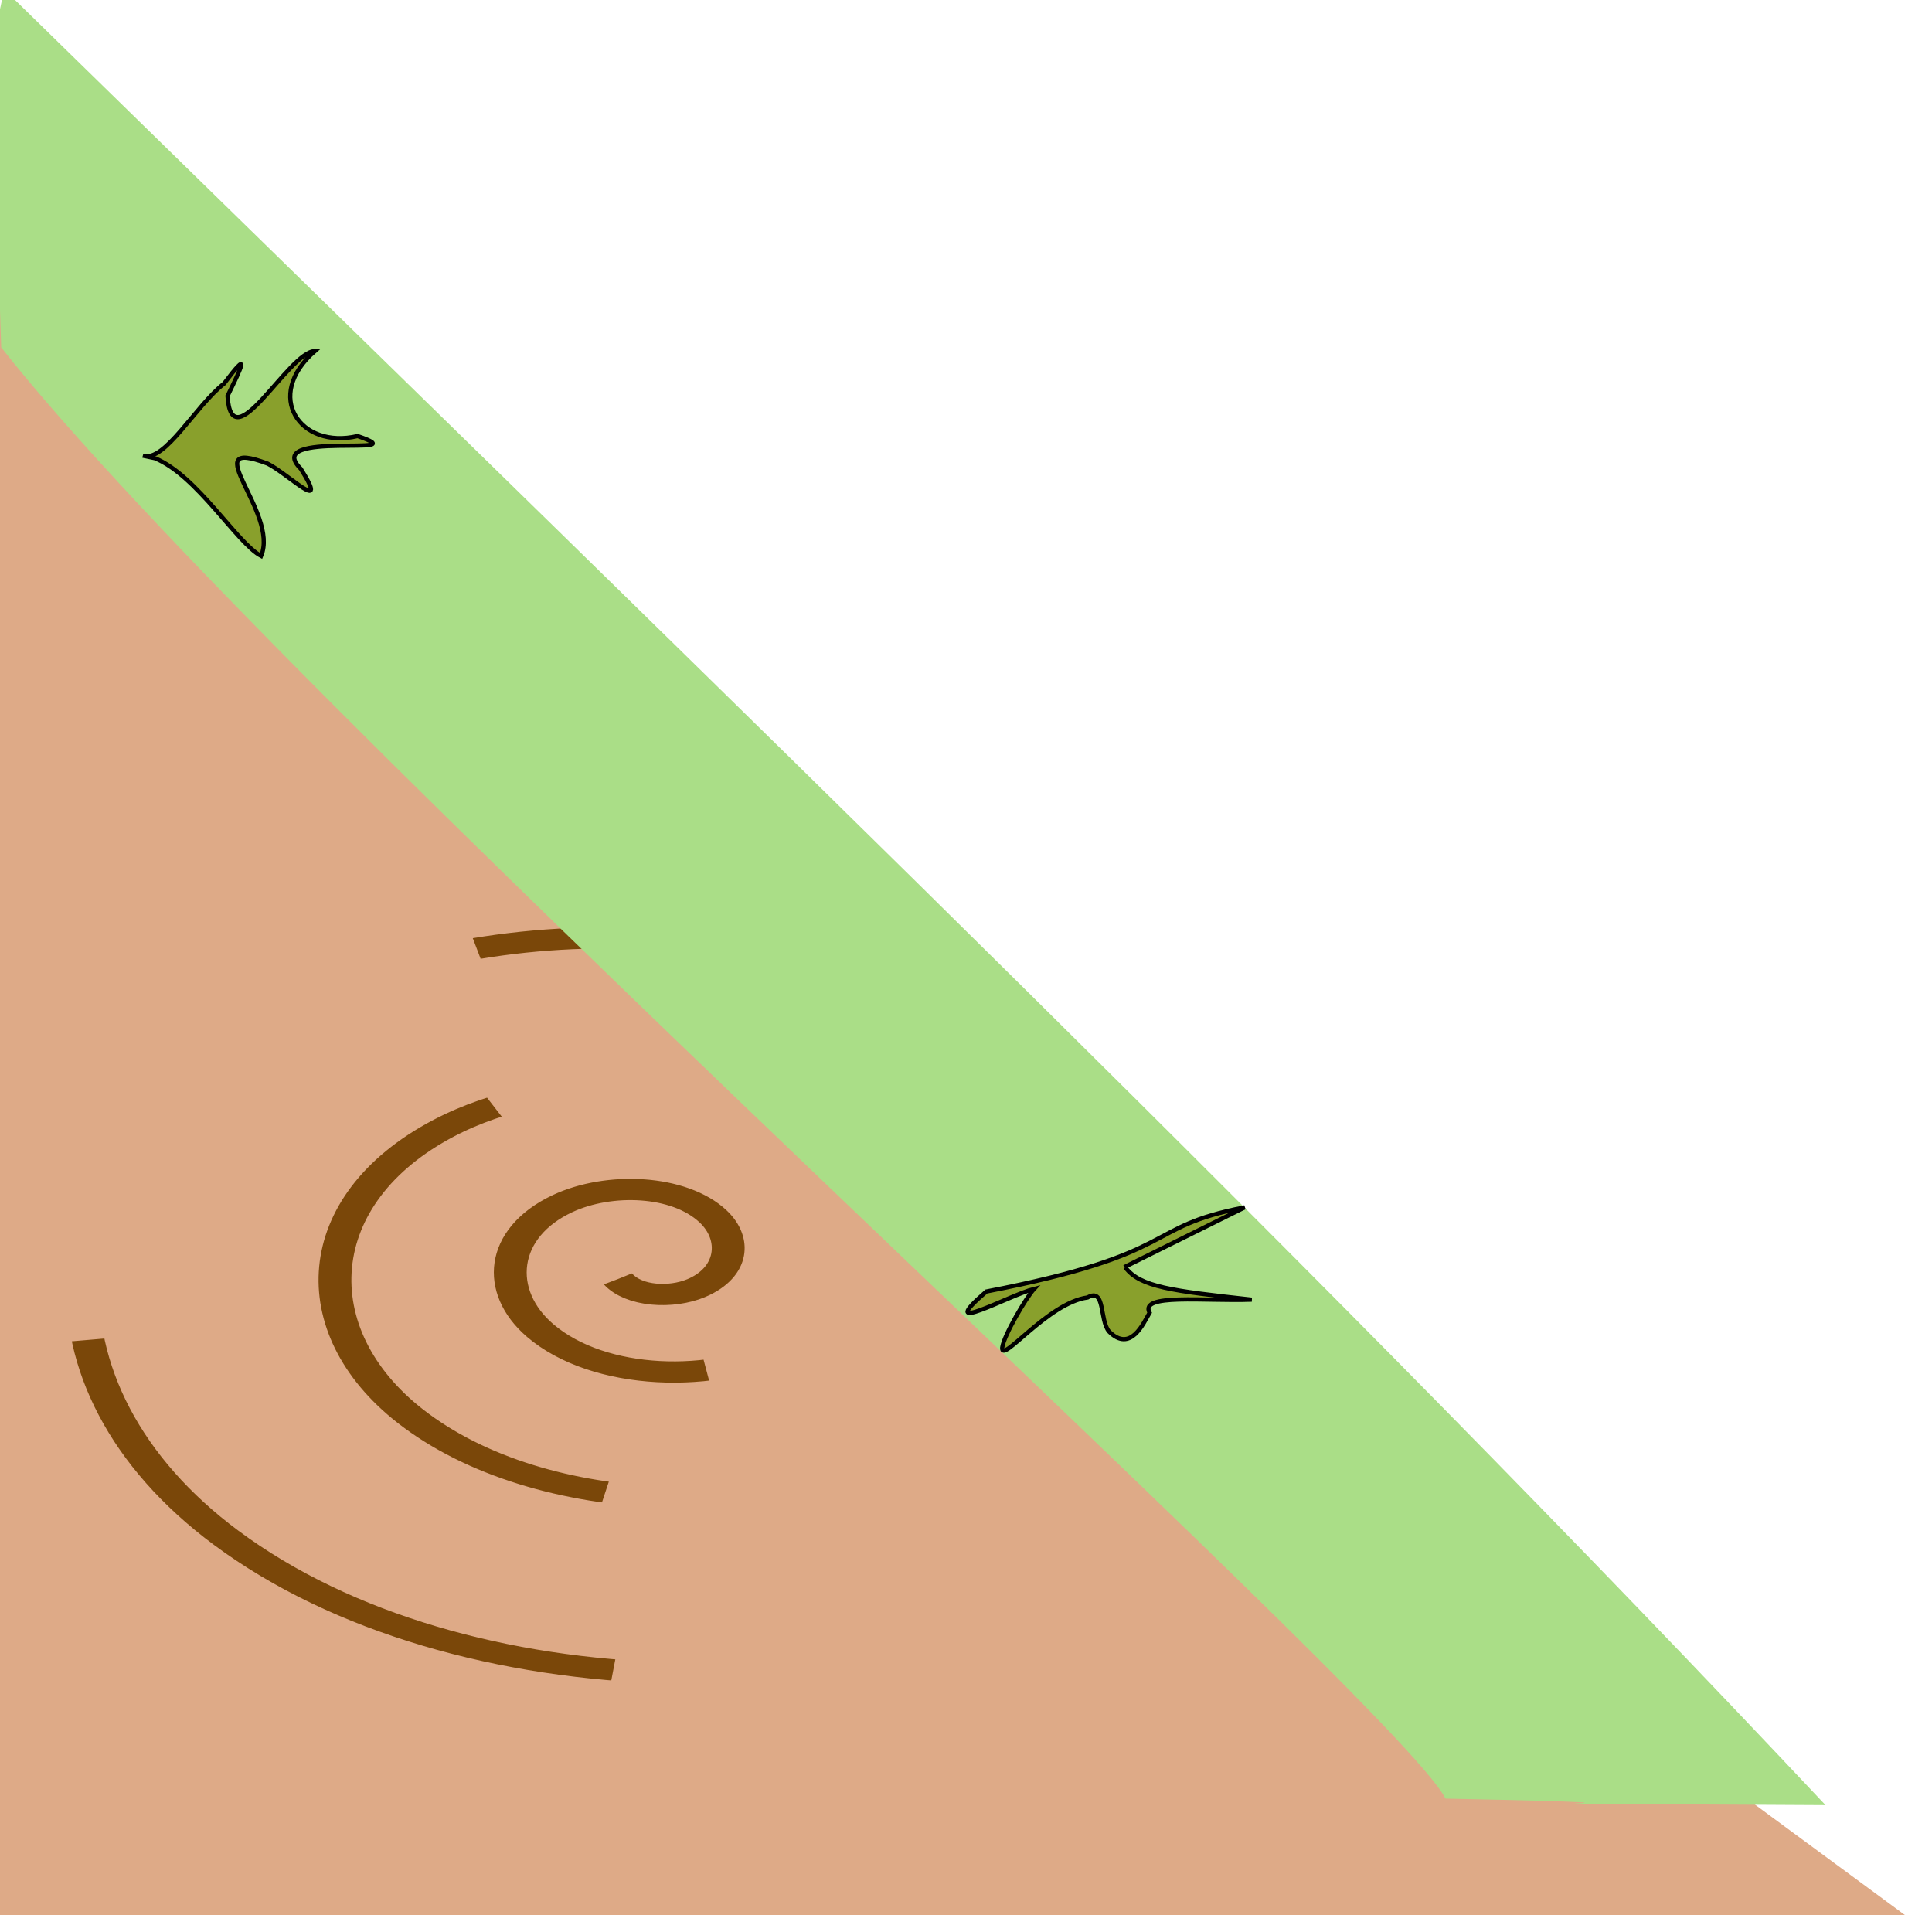 <?xml version="1.0" encoding="UTF-8" standalone="no"?>
<!-- Created with Inkscape (http://www.inkscape.org/) -->

<svg
   xmlns:dc="http://purl.org/dc/elements/1.1/"
   xmlns:cc="http://creativecommons.org/ns#"
   xmlns:rdf="http://www.w3.org/1999/02/22-rdf-syntax-ns#"
   xmlns:svg="http://www.w3.org/2000/svg"
   xmlns="http://www.w3.org/2000/svg"
   xmlns:sodipodi="http://sodipodi.sourceforge.net/DTD/sodipodi-0.dtd"
   xmlns:inkscape="http://www.inkscape.org/namespaces/inkscape"
   width="343pt"
   height="340pt"
   id="svg6668"
   version="1.1"
   inkscape:version="0.48.2 r9819"
   inkscape:export-filename="/Users/margot/Desktop/Crunch/assets/Tiles/6464 Tiles/TH1.png"
   inkscape:export-xdpi="90"
   inkscape:export-ydpi="90"
   sodipodi:docname="Left_slope.svg">
  <defs
     id="defs6670">
    <filter
       id="filter6683"
       y="-0.15"
       height="1.3"
       x="-0.15"
       width="1.3"
       inkscape:menu-tooltip="Aquarelle paper effect which can be used for pictures as for objects"
       inkscape:menu="Textures"
       inkscape:label="Rough paper"
       color-interpolation-filters="sRGB">
      <feTurbulence
         id="feTurbulence6685"
         type="fractalNoise"
         baseFrequency="0.04"
         numOctaves="5"
         seed="0"
         result="result4" />
      <feDisplacementMap
         id="feDisplacementMap6687"
         in2="result4"
         in="SourceGraphic"
         yChannelSelector="G"
         xChannelSelector="R"
         scale="10"
         result="result3" />
      <feDiffuseLighting
         id="feDiffuseLighting6689"
         lighting-color="rgb(233,230,215)"
         diffuseConstant="1"
         surfaceScale="2"
         result="result1"
         in="result4">
        <feDistantLight
           id="feDistantLight6691"
           azimuth="235"
           elevation="40" />
      </feDiffuseLighting>
      <feComposite
         id="feComposite6693"
         in2="result1"
         operator="in"
         in="result3"
         result="result2" />
      <feComposite
         id="feComposite6695"
         in2="result1"
         result="result5"
         operator="arithmetic"
         k1="1.7" />
      <feBlend
         id="feBlend6697"
         in2="result3"
         in="result5"
         mode="normal" />
    </filter>
    <filter
       id="filter6699"
       y="-0.15"
       height="1.3"
       x="-0.15"
       width="1.3"
       inkscape:menu-tooltip="Aquarelle paper effect which can be used for pictures as for objects"
       inkscape:menu="Textures"
       inkscape:label="Rough paper"
       color-interpolation-filters="sRGB">
      <feTurbulence
         id="feTurbulence6701"
         type="fractalNoise"
         baseFrequency="0.04"
         numOctaves="5"
         seed="0"
         result="result4" />
      <feDisplacementMap
         id="feDisplacementMap6703"
         in2="result4"
         in="SourceGraphic"
         yChannelSelector="G"
         xChannelSelector="R"
         scale="10"
         result="result3" />
      <feDiffuseLighting
         id="feDiffuseLighting6705"
         lighting-color="rgb(233,230,215)"
         diffuseConstant="1"
         surfaceScale="2"
         result="result1"
         in="result4">
        <feDistantLight
           id="feDistantLight6707"
           azimuth="235"
           elevation="40" />
      </feDiffuseLighting>
      <feComposite
         id="feComposite6709"
         in2="result1"
         operator="in"
         in="result3"
         result="result2" />
      <feComposite
         id="feComposite6711"
         in2="result1"
         result="result5"
         operator="arithmetic"
         k1="1.7" />
      <feBlend
         id="feBlend6713"
         in2="result3"
         in="result5"
         mode="normal" />
    </filter>
    <pattern
       patternUnits="userSpaceOnUse"
       width="102.823"
       height="126.925"
       patternTransform="translate(-246.55,84.228)"
       id="pattern7986">
      <path
         transform="matrix(1.115,0,0,0.61,256.06,-131.353)"
         d="m -225,230.312 a 1.25,14.062 0 1 1 -2.5,0 1.25,14.062 0 1 1 2.5,0 z"
         sodipodi:ry="14.0625"
         sodipodi:rx="1.25"
         sodipodi:cy="230.3125"
         sodipodi:cx="-226.25"
         id="path7231"
         style="fill:#217821;fill-opacity:1;fill-rule:nonzero;stroke:none"
         sodipodi:type="arc" />
      <path
         transform="matrix(1.115,0,0,0.61,251.06,-120.103)"
         d="m -202.5,270.625 a 1.562,31.875 0 1 1 -3.125,0 1.562,31.875 0 1 1 3.125,0 z"
         sodipodi:ry="31.875"
         sodipodi:rx="1.5625"
         sodipodi:cy="270.625"
         sodipodi:cx="-204.0625"
         id="path7236"
         style="fill:#217821;fill-opacity:1;fill-rule:nonzero;stroke:none"
         sodipodi:type="arc" />
      <path
         transform="matrix(1.115,0,0,0.61,274.185,-113.228)"
         d="m -182.5,230 a 1.25,26.875 0 1 1 -2.5,0 1.25,26.875 0 1 1 2.5,0 z"
         sodipodi:ry="26.875"
         sodipodi:rx="1.25"
         sodipodi:cy="230"
         sodipodi:cx="-183.75"
         id="path7238"
         style="fill:#217821;fill-opacity:1;fill-rule:nonzero;stroke:none"
         sodipodi:type="arc" />
      <path
         transform="matrix(1.115,0,0,0.61,272.935,-101.353)"
         d="m -207.5,195.625 a 1.875,26.25 0 1 1 -3.75,0 1.875,26.25 0 1 1 3.75,0 z"
         sodipodi:ry="26.25"
         sodipodi:rx="1.875"
         sodipodi:cy="195.625"
         sodipodi:cx="-209.375"
         id="path7240"
         style="fill:#217821;fill-opacity:1;fill-rule:nonzero;stroke:none"
         sodipodi:type="arc" />
      <path
         transform="matrix(1.115,0,0,0.61,274.185,-109.478)"
         d="m -171.25,290.312 a 3.438,2.812 0 1 1 -6.875,0 3.438,2.812 0 1 1 6.875,0 z"
         sodipodi:ry="2.8125"
         sodipodi:rx="3.4375"
         sodipodi:cy="290.3125"
         sodipodi:cx="-174.6875"
         id="path7242"
         style="fill:#217821;fill-opacity:1;fill-rule:nonzero;stroke:none"
         sodipodi:type="arc" />
      <path
         transform="matrix(1.115,0,0,0.61,274.185,-109.478)"
         d="m -153.75,233.75 a 1.562,40 0 1 1 -3.125,0 1.562,40 0 1 1 3.125,0 z"
         sodipodi:ry="40"
         sodipodi:rx="1.5625"
         sodipodi:cy="233.75"
         sodipodi:cx="-155.3125"
         id="path7244"
         style="fill:#217821;fill-opacity:1;fill-rule:nonzero;stroke:none"
         sodipodi:type="arc" />
      <path
         transform="matrix(1.115,0,0,0.61,274.185,-109.478)"
         d="m -195,229.375 a 4.375,1.875 0 1 1 -8.75,0 4.375,1.875 0 1 1 8.75,0 z"
         sodipodi:ry="1.875"
         sodipodi:rx="4.375"
         sodipodi:cy="229.375"
         sodipodi:cx="-199.375"
         id="path7248"
         style="fill:#ccff00;fill-opacity:1;fill-rule:nonzero;stroke:none"
         sodipodi:type="arc" />
      <path
         transform="matrix(1.115,0,0,0.61,274.185,-109.478)"
         d="m -170,290.312 a 4.688,2.812 0 1 1 -9.375,0 4.688,2.812 0 1 1 9.375,0 z"
         sodipodi:ry="2.8125"
         sodipodi:rx="4.6875"
         sodipodi:cy="290.3125"
         sodipodi:cx="-174.6875"
         id="path7250"
         style="fill:#ccff00;fill-opacity:1;fill-rule:nonzero;stroke:none"
         sodipodi:type="arc" />
      <path
         transform="matrix(1.115,0,0,0.61,274.185,-109.478)"
         d="m -179.375,182.188 a 5.312,2.812 0 1 1 -10.625,0 5.312,2.812 0 1 1 10.625,0 z"
         sodipodi:ry="2.8125"
         sodipodi:rx="5.3125"
         sodipodi:cy="182.1875"
         sodipodi:cx="-184.6875"
         id="path7252"
         style="fill:#ccff00;fill-opacity:1;fill-rule:nonzero;stroke:none"
         sodipodi:type="arc" />
      <path
         transform="matrix(1.115,0,0,0.61,274.185,-109.478)"
         d="m -163.125,220.938 a 4.062,2.812 0 1 1 -8.125,0 4.062,2.812 0 1 1 8.125,0 z"
         sodipodi:ry="2.8125"
         sodipodi:rx="4.0625"
         sodipodi:cy="220.9375"
         sodipodi:cx="-167.1875"
         id="path7254"
         style="fill:#ccff00;fill-opacity:1;fill-rule:nonzero;stroke:none"
         sodipodi:type="arc" />
      <path
         transform="matrix(1.115,0,0,0.61,274.185,-109.478)"
         d="m -229.375,263.125 a 4.688,1.875 0 1 1 -9.375,0 4.688,1.875 0 1 1 9.375,0 z"
         sodipodi:ry="1.875"
         sodipodi:rx="4.6875"
         sodipodi:cy="263.125"
         sodipodi:cx="-234.0625"
         id="path7256"
         style="fill:#ccff00;fill-opacity:1;fill-rule:nonzero;stroke:none"
         sodipodi:type="arc" />
      <path
         transform="matrix(1.115,0,0,0.61,269.185,-105.728)"
         d="m -212.5,185.312 a 7.5,1.562 0 1 1 -15,0 7.5,1.562 0 1 1 15,0 z"
         sodipodi:ry="1.5625"
         sodipodi:rx="7.5"
         sodipodi:cy="185.3125"
         sodipodi:cx="-220"
         id="path7258"
         style="fill:#ccff00;fill-opacity:1;fill-rule:nonzero;stroke:none"
         sodipodi:type="arc" />
      <path
         transform="matrix(1.115,0,0,0.61,289.185,-116.978)"
         d="m -187.5,267.188 a 2.5,2.188 0 1 1 -5,0 2.5,2.188 0 1 1 5,0 z"
         sodipodi:ry="2.1875"
         sodipodi:rx="2.5"
         sodipodi:cy="267.1875"
         sodipodi:cx="-190"
         id="path7260"
         style="fill:#ccff00;fill-opacity:1;fill-rule:nonzero;stroke:none"
         sodipodi:type="arc" />
      <path
         transform="matrix(1.115,0,0,0.61,274.185,-109.478)"
         d="m -233.125,220.625 a 4.062,1.875 0 1 1 -8.125,0 4.062,1.875 0 1 1 8.125,0 z"
         sodipodi:ry="1.875"
         sodipodi:rx="4.0625"
         sodipodi:cy="220.625"
         sodipodi:cx="-237.1875"
         id="path7264"
         style="fill:#ccff00;fill-opacity:1;fill-rule:nonzero;stroke:none"
         sodipodi:type="arc" />
      <path
         transform="translate(237.175,-90.478)"
         d="m -194.375,145.625 a 5,3.125 0 1 1 -10,0 5,3.125 0 1 1 10,0 z"
         sodipodi:ry="3.125"
         sodipodi:rx="5"
         sodipodi:cy="145.625"
         sodipodi:cx="-199.375"
         id="path7807"
         style="fill:#ddff55;fill-opacity:1;fill-rule:nonzero;stroke:none"
         sodipodi:type="arc" />
      <path
         sodipodi:type="arc"
         style="fill:#217821;fill-opacity:1;fill-rule:nonzero;stroke:none"
         id="path7919"
         sodipodi:cx="-226.25"
         sodipodi:cy="230.3125"
         sodipodi:rx="1.25"
         sodipodi:ry="14.0625"
         d="m -225,230.312 a 1.25,14.062 0 1 1 -2.5,0 1.25,14.062 0 1 1 2.5,0 z"
         transform="matrix(1.115,0,0,0.61,253.56,-73.853)" />
      <path
         sodipodi:type="arc"
         style="fill:#217821;fill-opacity:1;fill-rule:nonzero;stroke:none"
         id="path7921"
         sodipodi:cx="-204.0625"
         sodipodi:cy="270.625"
         sodipodi:rx="1.5625"
         sodipodi:ry="31.875"
         d="m -202.5,270.625 a 1.562,31.875 0 1 1 -3.125,0 1.562,31.875 0 1 1 3.125,0 z"
         transform="matrix(1.115,0,0,0.61,248.56,-62.603)" />
      <path
         sodipodi:type="arc"
         style="fill:#217821;fill-opacity:1;fill-rule:nonzero;stroke:none"
         id="path7923"
         sodipodi:cx="-183.75"
         sodipodi:cy="230"
         sodipodi:rx="1.25"
         sodipodi:ry="26.875"
         d="m -182.5,230 a 1.25,26.875 0 1 1 -2.5,0 1.25,26.875 0 1 1 2.5,0 z"
         transform="matrix(1.115,0,0,0.61,271.685,-55.728)" />
      <path
         sodipodi:type="arc"
         style="fill:#217821;fill-opacity:1;fill-rule:nonzero;stroke:none"
         id="path7925"
         sodipodi:cx="-209.375"
         sodipodi:cy="195.625"
         sodipodi:rx="1.875"
         sodipodi:ry="26.25"
         d="m -207.5,195.625 a 1.875,26.25 0 1 1 -3.75,0 1.875,26.25 0 1 1 3.75,0 z"
         transform="matrix(1.115,0,0,0.61,270.435,-43.853)" />
      <path
         sodipodi:type="arc"
         style="fill:#217821;fill-opacity:1;fill-rule:nonzero;stroke:none"
         id="path7927"
         sodipodi:cx="-174.6875"
         sodipodi:cy="290.3125"
         sodipodi:rx="3.4375"
         sodipodi:ry="2.8125"
         d="m -171.25,290.312 a 3.438,2.812 0 1 1 -6.875,0 3.438,2.812 0 1 1 6.875,0 z"
         transform="matrix(1.115,0,0,0.61,271.685,-51.978)" />
      <path
         sodipodi:type="arc"
         style="fill:#217821;fill-opacity:1;fill-rule:nonzero;stroke:none"
         id="path7929"
         sodipodi:cx="-155.3125"
         sodipodi:cy="233.75"
         sodipodi:rx="1.5625"
         sodipodi:ry="40"
         d="m -153.75,233.75 a 1.562,40 0 1 1 -3.125,0 1.562,40 0 1 1 3.125,0 z"
         transform="matrix(1.115,0,0,0.61,271.685,-51.978)" />
      <path
         sodipodi:type="arc"
         style="fill:#ccff00;fill-opacity:1;fill-rule:nonzero;stroke:none"
         id="path7931"
         sodipodi:cx="-199.375"
         sodipodi:cy="229.375"
         sodipodi:rx="4.375"
         sodipodi:ry="1.875"
         d="m -195,229.375 a 4.375,1.875 0 1 1 -8.75,0 4.375,1.875 0 1 1 8.75,0 z"
         transform="matrix(1.115,0,0,0.61,271.685,-51.978)" />
      <path
         sodipodi:type="arc"
         style="fill:#ccff00;fill-opacity:1;fill-rule:nonzero;stroke:none"
         id="path7933"
         sodipodi:cx="-174.6875"
         sodipodi:cy="290.3125"
         sodipodi:rx="4.6875"
         sodipodi:ry="2.8125"
         d="m -170,290.312 a 4.688,2.812 0 1 1 -9.375,0 4.688,2.812 0 1 1 9.375,0 z"
         transform="matrix(1.115,0,0,0.61,271.685,-51.978)" />
      <path
         sodipodi:type="arc"
         style="fill:#ccff00;fill-opacity:1;fill-rule:nonzero;stroke:none"
         id="path7935"
         sodipodi:cx="-184.6875"
         sodipodi:cy="182.1875"
         sodipodi:rx="5.3125"
         sodipodi:ry="2.8125"
         d="m -179.375,182.188 a 5.312,2.812 0 1 1 -10.625,0 5.312,2.812 0 1 1 10.625,0 z"
         transform="matrix(1.115,0,0,0.61,271.685,-51.978)" />
      <path
         sodipodi:type="arc"
         style="fill:#ccff00;fill-opacity:1;fill-rule:nonzero;stroke:none"
         id="path7937"
         sodipodi:cx="-167.1875"
         sodipodi:cy="220.9375"
         sodipodi:rx="4.0625"
         sodipodi:ry="2.8125"
         d="m -163.125,220.938 a 4.062,2.812 0 1 1 -8.125,0 4.062,2.812 0 1 1 8.125,0 z"
         transform="matrix(1.115,0,0,0.61,271.685,-51.978)" />
      <path
         sodipodi:type="arc"
         style="fill:#ccff00;fill-opacity:1;fill-rule:nonzero;stroke:none"
         id="path7939"
         sodipodi:cx="-234.0625"
         sodipodi:cy="263.125"
         sodipodi:rx="4.6875"
         sodipodi:ry="1.875"
         d="m -229.375,263.125 a 4.688,1.875 0 1 1 -9.375,0 4.688,1.875 0 1 1 9.375,0 z"
         transform="matrix(1.115,0,0,0.61,271.685,-51.978)" />
      <path
         sodipodi:type="arc"
         style="fill:#ccff00;fill-opacity:1;fill-rule:nonzero;stroke:none"
         id="path7941"
         sodipodi:cx="-220"
         sodipodi:cy="185.3125"
         sodipodi:rx="7.5"
         sodipodi:ry="1.5625"
         d="m -212.5,185.312 a 7.5,1.562 0 1 1 -15,0 7.5,1.562 0 1 1 15,0 z"
         transform="matrix(1.115,0,0,0.61,266.685,-48.228)" />
      <path
         sodipodi:type="arc"
         style="fill:#ccff00;fill-opacity:1;fill-rule:nonzero;stroke:none"
         id="path7943"
         sodipodi:cx="-190"
         sodipodi:cy="267.1875"
         sodipodi:rx="2.5"
         sodipodi:ry="2.1875"
         d="m -187.5,267.188 a 2.5,2.188 0 1 1 -5,0 2.5,2.188 0 1 1 5,0 z"
         transform="matrix(1.115,0,0,0.61,286.685,-59.478)" />
      <path
         sodipodi:type="arc"
         style="fill:#ccff00;fill-opacity:1;fill-rule:nonzero;stroke:none"
         id="path7945"
         sodipodi:cx="-237.1875"
         sodipodi:cy="220.625"
         sodipodi:rx="4.0625"
         sodipodi:ry="1.875"
         d="m -233.125,220.625 a 4.062,1.875 0 1 1 -8.125,0 4.062,1.875 0 1 1 8.125,0 z"
         transform="matrix(1.115,0,0,0.61,271.685,-51.978)" />
      <path
         sodipodi:type="arc"
         style="fill:#ddff55;fill-opacity:1;fill-rule:nonzero;stroke:none"
         id="path7947"
         sodipodi:cx="-199.375"
         sodipodi:cy="145.625"
         sodipodi:rx="5"
         sodipodi:ry="3.125"
         d="m -194.375,145.625 a 5,3.125 0 1 1 -10,0 5,3.125 0 1 1 10,0 z"
         transform="translate(234.675,-32.978)" />
    </pattern>
    <filter
       id="filter8131"
       y="-0.15"
       height="1.3"
       x="-0.15"
       width="1.3"
       inkscape:menu-tooltip="Aquarelle paper effect which can be used for pictures as for objects"
       inkscape:menu="Textures"
       inkscape:label="Rough paper"
       color-interpolation-filters="sRGB">
      <feTurbulence
         id="feTurbulence8133"
         type="fractalNoise"
         baseFrequency="0.04"
         numOctaves="5"
         seed="0"
         result="result4" />
      <feDisplacementMap
         id="feDisplacementMap8135"
         in2="result4"
         in="SourceGraphic"
         yChannelSelector="G"
         xChannelSelector="R"
         scale="10"
         result="result3" />
      <feDiffuseLighting
         id="feDiffuseLighting8137"
         lighting-color="rgb(233,230,215)"
         diffuseConstant="1"
         surfaceScale="2"
         result="result1"
         in="result4">
        <feDistantLight
           id="feDistantLight8139"
           azimuth="235"
           elevation="40" />
      </feDiffuseLighting>
      <feComposite
         id="feComposite8141"
         in2="result1"
         operator="in"
         in="result3"
         result="result2" />
      <feComposite
         id="feComposite8143"
         in2="result1"
         result="result5"
         operator="arithmetic"
         k1="1.7" />
      <feBlend
         id="feBlend8145"
         in2="result3"
         in="result5"
         mode="normal" />
    </filter>
    <filter
       id="filter8147"
       y="-0.15"
       height="1.3"
       x="-0.15"
       width="1.3"
       inkscape:menu-tooltip="Aquarelle paper effect which can be used for pictures as for objects"
       inkscape:menu="Textures"
       inkscape:label="Rough paper"
       color-interpolation-filters="sRGB">
      <feTurbulence
         id="feTurbulence8149"
         type="fractalNoise"
         baseFrequency="0.04"
         numOctaves="5"
         seed="0"
         result="result4" />
      <feDisplacementMap
         id="feDisplacementMap8151"
         in2="result4"
         in="SourceGraphic"
         yChannelSelector="G"
         xChannelSelector="R"
         scale="10"
         result="result3" />
      <feDiffuseLighting
         id="feDiffuseLighting8153"
         lighting-color="rgb(233,230,215)"
         diffuseConstant="1"
         surfaceScale="2"
         result="result1"
         in="result4">
        <feDistantLight
           id="feDistantLight8155"
           azimuth="235"
           elevation="40" />
      </feDiffuseLighting>
      <feComposite
         id="feComposite8157"
         in2="result1"
         operator="in"
         in="result3"
         result="result2" />
      <feComposite
         id="feComposite8159"
         in2="result1"
         result="result5"
         operator="arithmetic"
         k1="1.7" />
      <feBlend
         id="feBlend8161"
         in2="result3"
         in="result5"
         mode="normal" />
    </filter>
    <filter
       id="filter3099"
       y="-0.15"
       height="1.3"
       x="-0.15"
       width="1.3"
       inkscape:menu-tooltip="Aquarelle paper effect which can be used for pictures as for objects"
       inkscape:menu="Textures"
       inkscape:label="Rough paper"
       color-interpolation-filters="sRGB">
      <feTurbulence
         id="feTurbulence3101"
         type="fractalNoise"
         baseFrequency="0.04"
         numOctaves="5"
         seed="0"
         result="result4" />
      <feDisplacementMap
         id="feDisplacementMap3103"
         in2="result4"
         in="SourceGraphic"
         yChannelSelector="G"
         xChannelSelector="R"
         scale="10"
         result="result3" />
      <feDiffuseLighting
         id="feDiffuseLighting3105"
         lighting-color="rgb(233,230,215)"
         diffuseConstant="1"
         surfaceScale="2"
         result="result1"
         in="result4">
        <feDistantLight
           id="feDistantLight3107"
           azimuth="235"
           elevation="40" />
      </feDiffuseLighting>
      <feComposite
         id="feComposite3109"
         in2="result1"
         operator="in"
         in="result3"
         result="result2" />
      <feComposite
         id="feComposite3111"
         in2="result1"
         result="result5"
         operator="arithmetic"
         k1="1.7" />
      <feBlend
         id="feBlend3113"
         in2="result3"
         in="result5"
         mode="normal" />
    </filter>
  </defs>
  <sodipodi:namedview
     pagecolor="#ffffff"
     bordercolor="#666666"
     borderopacity="1.0"
     inkscape:pageopacity="0.0"
     inkscape:pageshadow="2"
     inkscape:zoom="0.8"
     inkscape:cx="427.51421"
     inkscape:cy="183.71744"
     inkscape:document-units="pt"
     inkscape:current-layer="layer1"
     id="namedview6672"
     showgrid="false"
     inkscape:window-width="1167"
     inkscape:window-height="647"
     inkscape:window-x="103"
     inkscape:window-y="0"
     inkscape:window-maximized="0" />
  <g
     inkscape:groupmode="layer"
     id="layer2"
     inkscape:label="Layer">
    <rect
       style="fill:none;stroke:none"
       id="rect7982"
       width="497.5"
       height="112.5"
       x="-516.25"
       y="-136.25"
       transform="scale(-1,1)" />
  </g>
  <g
     inkscape:label="Layer 1"
     inkscape:groupmode="layer"
     id="layer1">
    <path
       transform="matrix(-1,0,0,1.25,430,-81.456)"
       style="fill:#deaa87;fill-opacity:1;fill-rule:nonzero;stroke:none;filter:url(#filter8147)"
       d="m 225,282.938 212.5,-203.939 0,349.751 -460,0 z"
       id="rect6677"
       inkscape:connector-curvature="0"
       sodipodi:nodetypes="ccccc" />
    <path
       style="fill:#aade87;fill-opacity:1;fill-rule:nonzero;stroke:none;filter:url(#filter8131)"
       d="m -11.438,-6.25 0,95 19.875,0 c 0.214,0.946 0.561,1.815 1.219,2.5 1.218,1.269 9.943,13.381 13.188,10 2.177,-2.268 0.512,-4.539 2.406,-7.5 1.379,-2.156 2.404,-3.768 3.312,-5 l 26.125,0 c 1.761,2.53 2.96,5.007 4.156,7.5 1.836,3.827 21.217,1.25 25.188,1.25 2.533,0 7.852,-5.338 12.5,-8.75 l 63.781,0 c 1.31,1.621 2.29,3.684 2.906,6.25 0.37,1.541 -0.329,11.9 2.406,10 3.369,-2.34 5.474,-5.715 7.188,-7.5 1.811,-1.887 14.18,-4.895 16.781,-6.25 5.374,-2.799 17.106,3.431 21.625,5 6.312,2.192 35.312,1.387 41.969,0 4.27,-0.89 8.606,-4.346 13.094,-7.5 l 31.25,0 c 4.982,1.836 9.785,3.81 14.469,6.25 2.423,1.262 3.115,4.514 4.781,6.25 0.938,0.977 3.625,0.838 4.812,1.25 1.264,0.439 3.364,3.63 3.594,3.75 4.434,2.31 14.448,-1.9 18,-3.75 0.13,-0.068 4.657,-9.851 6,-11.25 0.996,-1.038 2.145,-1.859 3.406,-2.5 l 20.375,0 c 2.362,0.737 4.519,1.615 6.219,2.5 4.67,2.433 8.779,7.703 13.188,10 7.586,3.952 5.077,-6.397 9.594,-8.75 2.881,-1.501 8.531,-3.404 12,-2.5 2.733,0.712 4.791,7.499 7.188,6.25 2.21,-1.151 3.647,-4.2 4.25,-7.5 l 14.031,0 0,-95 -450.875,0 z"
       id="rect6681"
       inkscape:connector-curvature="0"
       transform="matrix(0,1,-1,0,-130.662,-12.412)" />
    <rect
       style="stroke:none;fill:url(#pattern7986)"
       width="102.823"
       height="126.925"
       x="-246.55"
       y="84.228"
       id="rect8018" />
    <path
       d="m -351.424,292.247 c 2.009,-3.427 6.692,-3.81 9.829,-1.786 4.705,3.034 5.155,9.616 2.137,13.993 -4.275,6.198 -13.116,6.715 -18.948,2.487 -7.911,-5.735 -8.493,-17.202 -2.837,-24.71 7.419,-9.848 21.884,-10.492 31.291,-3.185 12.011,9.33 12.715,27.172 3.53,38.705 -11.472,14.403 -33.074,15.165 -46.962,3.872 -17.026,-13.846 -17.844,-39.598 -4.21,-56.071 16.457,-19.884 46.749,-20.754 66.043,-4.544 22.979,19.305 23.897,54.535 4.874,76.886 -22.394,26.312 -62.962,27.276 -88.608,5.199 -29.885,-25.726 -30.892,-72.036 -5.519,-101.217 29.303,-33.701 81.761,-34.748 114.72,-5.833 12.091,10.607 21.056,24.564 25.842,39.908"
       sodipodi:t0="0.27220654"
       sodipodi:argument="-16.471521"
       sodipodi:radius="89.589264"
       sodipodi:revolution="4.5851464"
       sodipodi:expansion="2.1300001"
       sodipodi:cy="296.25"
       sodipodi:cx="-347.5"
       id="path8200"
       style="fill:none;stroke:#7a4709;stroke-width:4.135;stroke-linecap:butt;stroke-linejoin:miter;stroke-miterlimit:4;stroke-opacity:1;stroke-dasharray:99.25, 99.25;stroke-dashoffset:0"
       sodipodi:type="spiral"
       transform="matrix(1.88,0,0,-1.215,806.973,657.842)" />
    <path
       d="m -342.13,307.219 c -6.378,4.764 -15.416,2.326 -19.842,-3.884 -5.959,-8.361 -2.732,-19.983 5.418,-25.579 10.627,-7.296 25.188,-3.16 32.095,7.214 8.777,13.181 3.61,31.039 -9.274,39.403 -16.026,10.403 -37.547,4.082 -47.512,-11.603 -12.176,-19.166 -4.576,-44.717 14.205,-56.431 17.68,-11.027 40.961,-8.16 56.402,5.455"
       sodipodi:t0="0.51374114"
       sodipodi:argument="-16.471521"
       sodipodi:radius="50.459034"
       sodipodi:revolution="3.5018945"
       sodipodi:expansion="2.1300001"
       sodipodi:cy="296.25"
       sodipodi:cx="-347.5"
       id="path8212"
       style="fill:none;stroke:#7a4709;stroke-width:4.951;stroke-linecap:butt;stroke-linejoin:miter;stroke-miterlimit:4;stroke-opacity:1;stroke-dasharray:118.822, 118.822;stroke-dashoffset:0"
       sodipodi:type="spiral"
       transform="matrix(0.755,0,0,2.111,141.373,-589.781)" />
    <path
       sodipodi:type="spiral"
       style="fill:none;stroke:#000000;stroke-width:6.25;stroke-linecap:butt;stroke-linejoin:miter;stroke-opacity:1;stroke-miterlimit:4;stroke-dasharray:25,12.5;stroke-dashoffset:0"
       id="path8220"
       sodipodi:cx="-168.75"
       sodipodi:cy="317.5"
       sodipodi:expansion="2.1300001"
       sodipodi:revolution="4.784214"
       sodipodi:radius="132.7886"
       sodipodi:argument="-28.093067"
       sodipodi:t0="0.26088029"
       d="m -167.471,310.02 c 5.353,-0.515 9.488,4.32 9.757,9.368 0.403,7.569 -6.462,13.284 -13.658,13.444 -10.191,0.226 -17.772,-9.064 -17.759,-18.817 0.017,-13.23 12.137,-22.964 24.861,-22.713 16.69,0.329 28.872,15.689 28.315,31.807 -0.71,20.579 -19.727,35.506 -39.667,34.575 -24.902,-1.162 -42.875,-24.26 -41.5,-48.455 1.686,-29.665 29.292,-50.988 58.182,-49.097 34.871,2.283 59.854,34.831 57.374,68.858 -2.954,40.526 -40.88,69.479 -80.494,66.337 -46.633,-3.7 -79.871,-47.446 -75.992,-93.097 4.521,-53.197 54.533,-91.037 106.678,-86.344 60.222,5.419 102.981,62.145 97.4,121.244 -6.394,67.709 -70.287,115.711 -136.803,109.165 -9.939,-0.978 -19.762,-3.1 -29.225,-6.293" />
    <path
       style="fill:#aade87;stroke:none;filter:url(#filter3099)"
       d="M 430,-2.5 C 245.002,178.431 114.768,303.964 -1.136,427.305 c 117.486,-0.639 9.617,0.067 89.973,-1.545 C 100.115,402.832 366.881,163.567 430.715,82.227 433.147,0.358 435.451,23.724 430,-2.5 z"
       id="path3056"
       inkscape:connector-curvature="0"
       sodipodi:nodetypes="ccccc"
       transform="matrix(-1,0,0,1,431,0)" />
    <path
       inkscape:connector-curvature="0"
       id="path8176"
       d="m 36.663,108.466 c 10.037,4.113 19.448,20.163 25.144,23.132 4.358,-10.286 -15.893,-28.413 1.524,-21.855 4.632,2.25 14.959,12.516 7.87,1.232 -9.477,-9.387 28.573,-2.563 13.456,-7.75 -13.631,3.21 -22.318,-9.467 -10.128,-20.121 -6.272,0.204 -19.705,26.298 -20.67,10.629 3.433,-7.002 5.458,-11.288 -0.819,-2.937 -6.778,5.283 -14.062,18.755 -19.207,17.072 l 2.832,0.598 0,0 z"
       style="fill:#89a02c;fill-opacity:1;stroke:#000000;stroke-width:1px;stroke-linecap:butt;stroke-linejoin:miter;stroke-opacity:1" />
  </g>
  <g
     inkscape:groupmode="layer"
     id="layer3"
     inkscape:label="Layer#1">
    <path
       style="fill:#89a02c;fill-opacity:1;stroke:#000000;stroke-width:1px;stroke-linecap:butt;stroke-linejoin:miter;stroke-opacity:1"
       d="m 266.393,300.032 c 3.498,4.623 11.002,5.537 29.913,7.618 -11.322,0.411 -26.647,-1.514 -24.184,3.094 -1.471,2.534 -4.492,9.527 -9.582,4.464 -2.322,-2.711 -0.838,-10.508 -5.1,-8.075 -9.414,1.264 -20.578,15.977 -20.202,11.864 0.382,-2.909 5.693,-11.89 7.544,-13.89 -5.828,1.433 -24.097,11.659 -11.301,0.614 46.554,-8.994 36.753,-15.258 61.156,-19.918 l -28.502,14.143"
       id="path8071"
       inkscape:connector-curvature="0"
       sodipodi:nodetypes="cccccccccc" />
  </g>
</svg>
